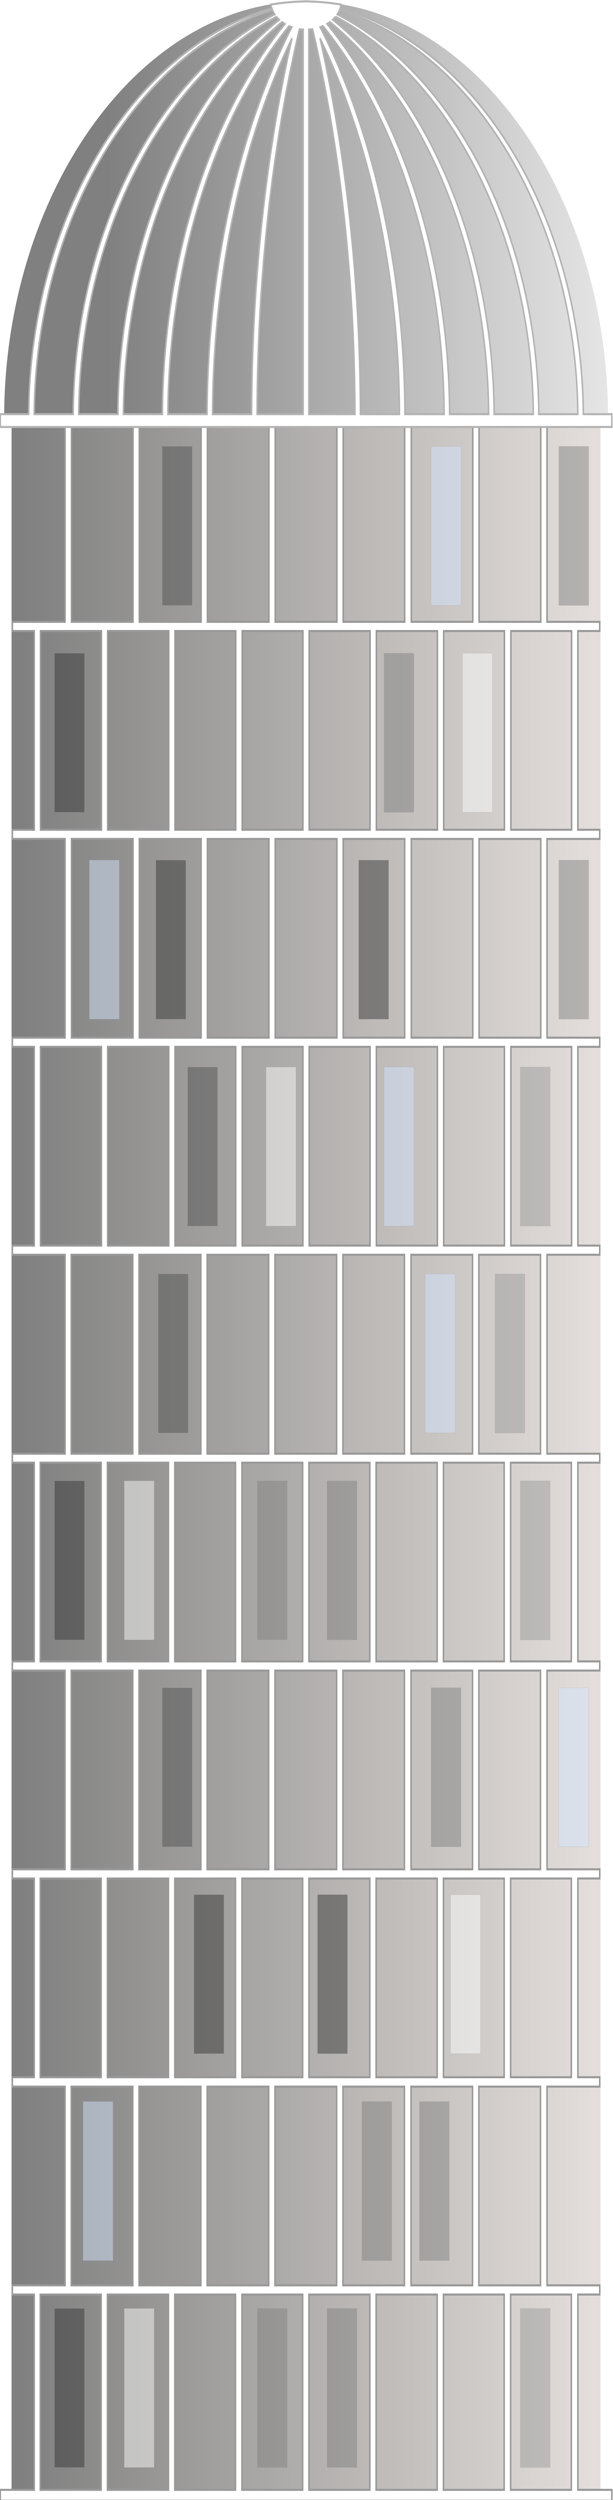<svg xmlns="http://www.w3.org/2000/svg" viewBox="0 0 75.503 307.76">
<defs>
<linearGradient gradientTransform="matrix(1.002 0 0 .993 -16.679 7.337)" id="linearGradient8096" x1="393.67" gradientUnits="userSpaceOnUse" x2="287.87">
<stop offset="0" stop-color="#808080"/>
<stop offset="1" stop-color="#ececec"/>
</linearGradient>
<linearGradient gradientTransform="matrix(.988 0 0 1.002 4.183 -.313)" id="linearGradient8094" x1="396.03" gradientUnits="userSpaceOnUse" x2="280.99">
<stop offset="0" stop-color="#808080"/>
<stop offset="1" stop-color="#e3dedb"/>
</linearGradient>
</defs>
<g transform="matrix(-.62 0 0 .84 247.819 -92.076)">
<path fill="url(#linearGradient8094)" d="m280.41,171.46h117v304h-117z"/>
<path fill="#fff" stroke="#999" stroke-width=".3" d="m290.84,171.62v29.125h-10.469v1.344h4.344v29.125h-4.344v1.344h10.469v29.125h-10.469v1.344h4.344v29.125h-4.344v1.344h10.469v29.156h-10.469v1.312h4.344v29.125h-4.344v1.344h10.469v29.125h-10.469v1.344h4.344v29.125h-4.344v1.375h10.469v29.125h-10.469v1.344h4.344v28.625h-6.75v1.594h121.5v-1.594h-6.75v-28.625h4.344v-1.344h-10.469v-29.125h10.469v-1.375h-4.344v-29.125h4.344v-1.344h-10.469v-29.125h10.469v-1.344h-4.344v-29.125h4.344v-1.312h-10.469v-29.156h10.469v-1.344h-4.344v-29.125h4.344v-1.344h-10.469v-29.125h10.469v-1.344h-4.344v-29.125h4.344v-1.344h-10.469v-29.125h-1.281v29.125h-12.219v-29.125h-1.25v29.125h-12.281v-29.125h-1.25v29.125h-12.219v-29.125h-1.25v29.125h-12.25v-29.125h-1.25v29.125h-12.219v-29.125h-1.312v29.125h-12.219v-29.125h-1.25v29.125h-12.25v-29.125h-1.25zm-4.875,30.469h12.062v29.125h-12.062v-29.125zm13.344,0h12.062v29.125h-12.062v-29.125zm13.312,0h12.125v29.125h-12.125v-29.125zm13.375,0h12.094v29.125h-12.094v-29.125zm13.344,0h12.062v29.125h-12.061v-29.125zm13.344,0h12.062v29.125h-12.062v-29.125zm13.312,0h12.125v29.125h-12.125v-29.125zm13.375,0h12.094v29.125h-12.094v-29.125zm-87.281,30.469h12.25v29.125h-12.25v-29.125zm13.5,0h12.219v29.125h-12.219v-29.125zm13.531,0h12.219v29.125h-12.219v-29.125zm13.469,0h12.25v29.125h-12.25v-29.125zm13.5,0h12.219v29.125h-12.219v-29.125zm13.469,0h12.281v29.125h-12.281v-29.125zm13.531,0h12.219v29.125h-12.219v-29.125zm-87.125,30.469h12.062v29.125h-12.062v-29.125zm13.344,0h12.062v29.125h-12.062v-29.125zm13.312,0h12.125v29.125h-12.125v-29.125zm13.375,0h12.094v29.125h-12.094v-29.125zm13.344,0h12.062v29.125h-12.062v-29.125zm13.344,0h12.062v29.125h-12.062v-29.125zm13.312,0h12.125v29.125h-12.125v-29.125zm13.375,0h12.094v29.125h-12.094v-29.125zm-87.23,30.47h12.25v29.156h-12.25v-29.156zm13.5,0h12.219v29.156h-12.219v-29.156zm13.531,0h12.219v29.156h-12.219v-29.156zm13.469,0h12.25v29.156h-12.25v-29.156zm13.5,0h12.219v29.156h-12.219v-29.156zm13.469,0h12.281v29.156h-12.281v-29.156zm13.531,0h12.219v29.156h-12.219v-29.156zm-87.125,30.469h12.062v29.125h-12.062v-29.125zm13.344,0h12.062v29.125h-12.062v-29.125zm13.312,0h12.125v29.125h-12.125v-29.125zm13.375,0h12.094v29.125h-12.094v-29.125zm13.344,0h12.062v29.125h-12.062v-29.125zm13.344,0h12.062v29.125h-12.062v-29.125zm13.312,0h12.125v29.125h-12.125v-29.125zm13.375,0h12.094v29.125h-12.094v-29.125zm-87.281,30.469h12.25v29.125h-12.25v-29.125zm13.5,0h12.219v29.125h-12.219v-29.125zm13.531,0h12.219v29.125h-12.219v-29.125zm13.469,0h12.25v29.125h-12.25v-29.125zm13.5,0h12.219v29.125h-12.219v-29.125zm13.469,0h12.281v29.125h-12.281v-29.125zm13.531,0h12.219v29.125h-12.219v-29.125zm-87.125,30.469h12.062v29.125h-12.062v-29.125zm13.344,0h12.062v29.125h-12.062v-29.125zm13.312,0h12.125v29.125h-12.125v-29.125zm13.375,0h12.094v29.125h-12.094v-29.125zm13.344,0h12.062v29.125h-12.062v-29.125zm13.344,0h12.062v29.125h-12.062v-29.125zm13.312,0h12.125v29.125h-12.125v-29.125zm13.375,0h12.094v29.125h-12.094v-29.125zm-87.281,30.5h12.25v29.125h-12.25v-29.125zm13.5,0h12.219v29.125h-12.219v-29.125zm13.531,0h12.219v29.125h-12.219v-29.125zm13.469,0h12.25v29.125h-12.25v-29.125zm13.5,0h12.219v29.125h-12.219v-29.125zm13.469,0h12.281v29.125h-12.281v-29.125zm13.531,0h12.219v29.125h-12.219v-29.125zm-87.125,30.469h12.062v28.625h-12.062v-28.625zm13.344,0h12.062v28.625h-12.062v-28.625zm13.312,0h12.125v28.625h-12.125v-28.625zm13.375,0h12.094v28.625h-12.094v-28.625zm13.344,0h12.062v28.625h-12.062v-28.625zm13.344,0h12.062v28.625h-12.062v-28.625zm13.312,0h12.125v28.625h-12.125v-28.625zm13.375,0h12.094v28.625h-12.094v-28.625z" transform="translate(.193)"/>
</g>
<g transform="matrix(-.62 0 0 .84 247.486 -92.167)">
<path fill="url(#linearGradient8096)" d="m338.37,109.93c-33.149,0-59.993,28.173-59.993,61.044 0,.519-.013-.516 0,0h119.97c.052-1.014 0,1.027 0,0 0-32.871-26.829-61.044-59.978-61.044z"/>
<path fill="#fff" stroke="#b3b3b3" stroke-width=".3" d="m338.38,109.92c.348,0 .685,.023 1.031,.031 2.002,.046 3.986,.201 5.938,.438-.04,.193-.106,.379-.188,.562 27.368,5.659 48.046,30.693 48.312,59.469h5.638v1.875h-121.48v-1.875h5.656c.266-28.776 20.944-53.81 48.312-59.469-.082-.184-.147-.37-.188-.562 1.954-.237 3.934-.392 5.938-.438 .344-.006 .686-.031 1.031-.031zm6.688,1.25c-.127,.235-.278,.442-.469,.656 23.151,8.755 39.798,32.144 40.031,58.594h7.75c-.263-28.418-20.446-53.192-47.312-59.25zm-13.375,0c-26.867,6.058-47.05,30.832-47.312,59.25h7.75c.233-26.45 16.881-49.839 40.031-58.594-.19-.215-.342-.421-.469-.656zm12.562,1c-.168,.153-.364,.299-.562,.438 18.917,11.206 31.867,33.255 32.062,57.812h7.781c-.231-26.155-16.526-49.281-39.281-58.25zm-11.75,0c-22.756,8.969-39.051,32.095-39.281,58.25h7.781c.196-24.558 13.146-46.607 32.062-57.812-.199-.139-.395-.284-.562-.438zm10.625,.781c-.178,.099-.368,.194-.562,.281 14.633,13.231 24.189,34.214 24.344,57.188h7.75c-.195-24.327-12.895-46.176-31.531-57.469zm-9.5,0c-18.636,11.292-31.337,33.141-31.531,57.469h7.75c.155-22.974 9.711-43.956 24.344-57.188-.194-.087-.385-.183-.562-.281zm8.125,.594c-.182,.06-.371,.106-.562,.156 10.338,14.954 16.735,35.061 16.844,56.719h7.781c-.153-22.824-9.582-43.64-24.062-56.875zm-6.75,0c-14.481,13.235-23.91,34.051-24.062,56.875h7.781c.109-21.658 6.505-41.765 16.844-56.719-.191-.051-.381-.096-.562-.156zm4.688,.469c-.001-.003-.03,.003-.031,0-.233,.026-.478,.02-.719,.031v56.375h9.156c-.055-20.347-3.11-39.678-8.406-56.406zm-2.594,0c-.001,.003-.03-.003-.031,0-5.297,16.728-8.351,36.059-8.406,56.406h9.156v-56.375c-.241-.012-.486-.006-.719-.031zm4.062,1.312c5.037,16.43 7.977,35.283 8.031,55.094h7.75c-.106-20.893-6.071-40.329-15.781-55.094zm-5.562,0c-9.71,14.765-15.676,34.201-15.781,55.094h7.75c.055-19.811 2.994-38.664 8.031-55.094z"/>
</g>
<g stroke="#999" stroke-width=".045">
<g transform="matrix(-.62 0 0 .739 247.7 -44.301)">
<path opacity=".466" fill="#808080" d="m282.56,134.3h5.943v26.492h-5.943z"/>
<path opacity=".466" fill="#d5e5ff" d="m307.93,134.3h5.943v26.492h-5.943z"/>
<path opacity=".466" fill="#4d4d4d" d="m361.34,134.3h5.943v26.492h-5.943z"/>
</g>
<g transform="matrix(-.62 0 0 .739 247.7 -43.769)">
<path opacity=".466" fill="#fff" d="m301.7,168.04h5.943v26.492h-5.943z"/>
<path opacity=".466" fill="#808080" d="m317.28,168.04h5.943v26.492h-5.943z"/>
<path opacity=".466" fill="#333" d="m382.74,168.04h5.943v26.492h-5.943z"/>
</g>
<g transform="matrix(-.62 0 0 .739 247.7 -44.187)">
<path opacity=".466" fill="#d5e5ff" d="m375.82,203.07h5.943v26.492h-5.943z"/>
</g>
<g fill="#333" transform="matrix(-.62 0 0 .739 247.7 -44.187)">
<path opacity=".466" d="m362.6,203.07h5.943v26.492h-5.943z"/>
<path opacity=".466" d="m322.31,203.07h5.943v26.492h-5.943z"/>
</g>
<g transform="matrix(-.62 0 0 .739 247.7 -44.187)">
<path opacity=".466" fill="#808080" d="m282.56,203.07h5.943v26.492h-5.943z"/>
</g>
<g transform="matrix(-.62 0 0 .739 247.7 -44.077)">
<path opacity=".466" fill="#d5e5ff" d="m317.28,237.39h5.943v26.492h-5.943z"/>
<path opacity=".466" fill="#999" d="m290.21,237.39h5.943v26.492h-5.943z"/>
<path opacity=".466" fill="#fff" d="m340.72,237.39h5.943v26.492h-5.943z"/>
<path opacity=".466" fill="#4d4d4d" d="m356.3,237.39h5.943v26.492h-5.943z"/>
</g>
<g transform="matrix(-.62 0 0 .739 247.7 -44.192)">
<path opacity=".466" fill="#d5e5ff" d="m309.09,272.01h5.943v26.492h-5.943z"/>
<path opacity=".466" fill="#999" d="m295.24,272.01h5.943v26.492h-5.943z"/>
<path opacity=".466" fill="#4d4d4d" d="m362.13,272.01h5.943v26.492h-5.943z"/>
</g>
<g transform="matrix(-.62 0 0 .739 247.7 -44.307)">
<path opacity=".466" fill="#333" d="m382.74,306.63h5.943v26.492h-5.943z"/>
<path opacity=".466" fill="#fff" d="m368.89,306.63h5.943v26.492h-5.943z"/>
</g>
<g fill="#808080" transform="matrix(-.62 0 0 .739 247.7 -44.307)">
<path opacity=".466" d="m342.45,306.63h5.943v26.492h-5.943z"/>
<path opacity=".466" d="m328.61,306.63h5.943v26.492h-5.943z"/>
</g>
<g transform="matrix(-.62 0 0 .739 247.7 -44.307)">
<path opacity=".466" fill="#999" d="m290.21,306.63h5.943v26.492h-5.943z"/>
</g>
<g transform="matrix(-.62 0 0 .739 247.7 -44.059)">
<path opacity=".466" fill="#d5e5ff" d="m282.56,340.76h5.943v26.492h-5.943z"/>
<path opacity=".466" fill="#808080" d="m307.93,340.76h5.943v26.492h-5.943z"/>
<path opacity=".466" fill="#4d4d4d" d="m361.34,340.76h5.943v26.492h-5.943z"/>
</g>
<g transform="matrix(-.62 0 0 .739 247.7 -44.536)">
<path opacity=".466" fill="#fff" d="m304.06,375.87h5.943v26.492h-5.943z"/>
</g>
<g fill="#333" transform="matrix(-.62 0 0 .739 247.7 -44.536)">
<path opacity=".466" d="m330.49,375.87h5.943v26.492h-5.943z"/>
<path opacity=".466" d="m355.04,375.87h5.943v26.492h-5.943z"/>
</g>
<g transform="matrix(-.62 0 0 .739 247.7 -44.651)">
<path opacity=".466" fill="#808080" d="m310.25,410.49h5.943v26.492h-5.943z"/>
<path opacity=".466" fill="#d5e5ff" d="m377.07,410.49h5.943v26.492h-5.943z"/>
<path opacity=".466" fill="#808080" d="m321.68,410.49h5.943v26.492h-5.943z"/>
</g>
<g transform="matrix(-.62 0 0 .739 247.7 -44.301)">
<path opacity=".466" fill="#333" d="m382.74,444.48h5.943v26.492h-5.943z"/>
<path opacity=".466" fill="#fff" d="m368.89,444.48h5.943v26.492h-5.943z"/>
</g>
<g fill="#808080" transform="matrix(-.62 0 0 .739 247.7 -44.301)">
<path opacity=".466" d="m342.45,444.48h5.943v26.492h-5.943z"/>
<path opacity=".466" d="m328.61,444.48h5.943v26.492h-5.943z"/>
</g>
<g transform="matrix(-.62 0 0 .739 247.7 -44.301)">
<path opacity=".466" fill="#999" d="m290.21,444.48h5.943v26.492h-5.943z"/>
</g>
</g>
</svg>

